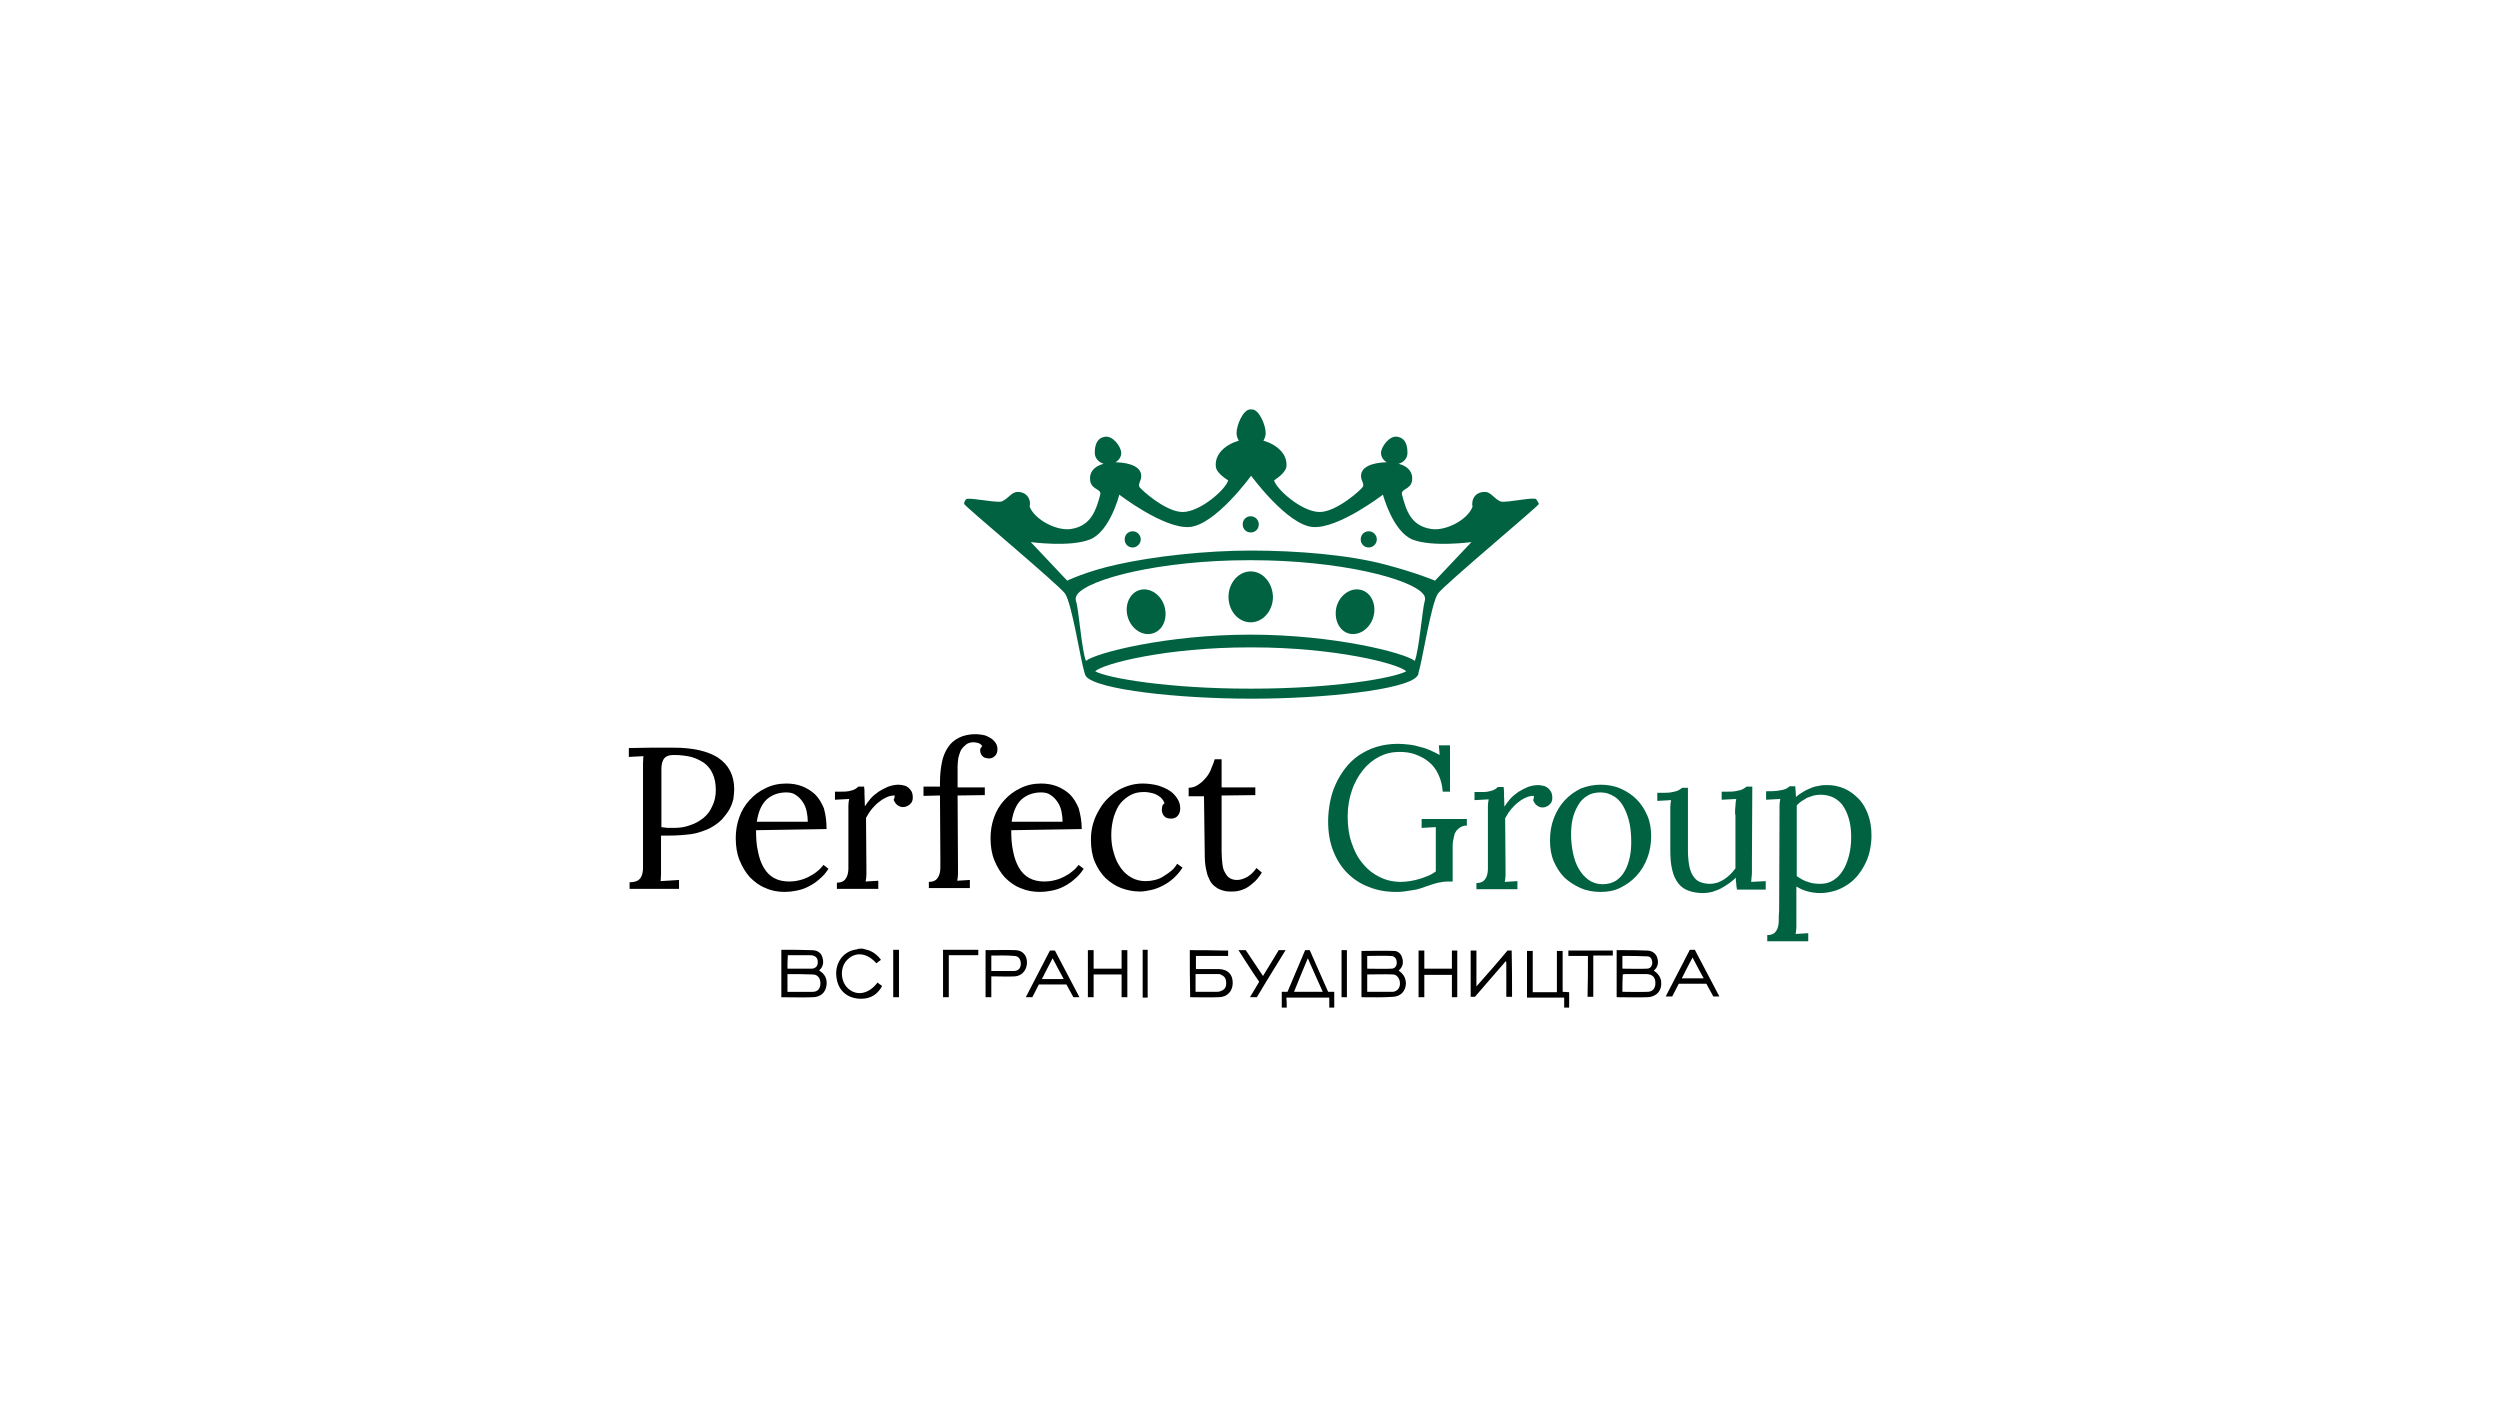 <svg width="230" height="131" viewBox="0 0 230 131" fill="none" xmlns="http://www.w3.org/2000/svg">
<g filter="url(#filter0_d)">
<rect x="25" y="25" width="180" height="81" fill="white"/>
</g>
<path d="M61.483 76.876C61.413 76.876 61.343 76.876 61.202 76.876C61.06 76.876 60.955 76.876 60.814 76.876V79.573C60.814 79.928 60.814 80.212 60.814 80.46C60.814 80.708 60.779 80.886 60.779 81.063L62.471 80.957V81.773H57.923V81.17C58.276 81.17 58.522 81.099 58.699 80.992C58.875 80.886 58.981 80.708 59.051 80.531C59.122 80.318 59.157 80.105 59.157 79.821C59.157 79.537 59.157 79.254 59.157 78.934V70.915C59.157 70.666 59.157 70.418 59.157 70.205C59.157 69.992 59.192 69.779 59.192 69.566L57.852 69.637V68.821C58.487 68.821 59.157 68.786 59.862 68.786C60.532 68.786 61.237 68.786 61.977 68.786C63.775 68.786 65.115 69.105 66.066 69.708C67.053 70.382 67.547 71.341 67.547 72.618C67.547 72.866 67.512 73.15 67.476 73.47C67.406 73.789 67.3 74.108 67.124 74.428C66.948 74.747 66.701 75.066 66.419 75.386C66.102 75.705 65.749 75.954 65.291 76.202C64.832 76.415 64.269 76.628 63.634 76.734C63.07 76.805 62.33 76.876 61.483 76.876ZM60.814 76.095C61.025 76.131 61.237 76.131 61.413 76.166C61.589 76.166 61.801 76.166 62.012 76.166C62.541 76.166 63.035 76.095 63.493 75.918C63.951 75.776 64.374 75.528 64.727 75.244C65.079 74.96 65.361 74.57 65.538 74.144C65.749 73.718 65.855 73.221 65.855 72.689C65.855 72.086 65.749 71.589 65.573 71.199C65.397 70.773 65.115 70.453 64.797 70.205C64.445 69.957 64.057 69.779 63.599 69.637C63.14 69.531 62.612 69.46 62.048 69.46C61.73 69.46 61.483 69.495 61.307 69.602C61.131 69.708 61.025 69.85 60.955 70.063C60.884 70.24 60.849 70.489 60.849 70.773C60.849 71.057 60.849 71.341 60.849 71.66V76.095H60.814Z" fill="black"/>
<path d="M76.043 76.273L69.557 76.379C69.557 77.089 69.592 77.728 69.733 78.331C69.839 78.898 70.015 79.395 70.262 79.821C70.509 80.247 70.826 80.566 71.214 80.779C71.602 80.992 72.06 81.099 72.624 81.099C72.906 81.099 73.223 81.063 73.505 80.992C73.822 80.921 74.104 80.815 74.386 80.673C74.668 80.531 74.915 80.389 75.162 80.176C75.409 79.998 75.585 79.785 75.761 79.573L76.219 79.927C75.973 80.318 75.691 80.637 75.338 80.921C75.021 81.205 74.668 81.418 74.316 81.595C73.963 81.773 73.611 81.879 73.223 81.95C72.871 82.021 72.518 82.056 72.201 82.056C71.566 82.056 70.967 81.95 70.438 81.702C69.874 81.489 69.416 81.134 68.993 80.708C68.605 80.282 68.288 79.75 68.041 79.147C67.794 78.544 67.689 77.869 67.689 77.089C67.689 76.45 67.794 75.811 68.006 75.208C68.217 74.605 68.534 74.073 68.958 73.611C69.381 73.15 69.839 72.795 70.438 72.511C71.002 72.227 71.637 72.085 72.342 72.085C72.835 72.085 73.329 72.156 73.787 72.334C74.245 72.511 74.633 72.76 74.986 73.079C75.338 73.434 75.585 73.86 75.796 74.356C75.973 74.995 76.043 75.598 76.043 76.273ZM72.342 72.902C71.637 72.902 71.037 73.115 70.544 73.54C70.086 73.966 69.768 74.64 69.627 75.598H74.316C74.316 75.279 74.281 74.96 74.21 74.64C74.14 74.321 74.034 74.037 73.858 73.789C73.681 73.54 73.505 73.327 73.223 73.15C73.012 72.973 72.694 72.902 72.342 72.902Z" fill="black"/>
<path d="M82.318 73.186C82.071 73.186 81.859 73.221 81.613 73.327C81.366 73.434 81.119 73.576 80.908 73.753C80.661 73.931 80.449 74.144 80.238 74.392C80.026 74.64 79.85 74.924 79.674 75.243L79.709 79.821C79.709 80.069 79.709 80.282 79.709 80.495C79.709 80.673 79.674 80.885 79.638 81.099L80.802 81.028V81.773H76.995V81.205C77.277 81.205 77.488 81.134 77.629 81.028C77.77 80.921 77.876 80.744 77.946 80.566C78.017 80.353 78.052 80.14 78.052 79.856C78.052 79.573 78.052 79.289 78.052 78.934V74.676C78.052 74.498 78.052 74.285 78.052 74.108C78.052 73.895 78.087 73.718 78.123 73.505L76.818 73.576V72.831H77.382C77.629 72.831 77.876 72.831 78.052 72.795C78.228 72.76 78.37 72.724 78.475 72.689C78.581 72.653 78.687 72.582 78.757 72.547C78.828 72.476 78.898 72.44 78.969 72.369H79.498C79.533 72.547 79.533 72.795 79.533 73.079C79.533 73.363 79.568 73.753 79.568 74.179C79.709 73.966 79.885 73.718 80.097 73.469C80.308 73.221 80.555 73.043 80.837 72.831C81.119 72.653 81.401 72.511 81.718 72.369C82.036 72.263 82.353 72.192 82.67 72.192C82.847 72.192 82.987 72.227 83.164 72.263C83.34 72.298 83.446 72.369 83.587 72.476C83.693 72.582 83.798 72.689 83.869 72.831C83.939 72.972 83.975 73.15 83.975 73.363C83.975 73.434 83.975 73.54 83.939 73.647C83.904 73.753 83.869 73.86 83.763 73.931C83.693 74.037 83.587 74.108 83.481 74.144C83.375 74.215 83.234 74.25 83.058 74.25C82.917 74.25 82.811 74.215 82.67 74.144C82.564 74.073 82.459 74.002 82.388 73.895C82.318 73.789 82.247 73.682 82.212 73.576C82.318 73.434 82.282 73.327 82.318 73.186Z" fill="black"/>
<path d="M90.356 68.608C90.25 68.501 90.144 68.395 90.003 68.359C89.862 68.324 89.721 68.288 89.58 68.288C89.298 68.288 89.051 68.359 88.875 68.501C88.699 68.643 88.558 68.785 88.417 68.998C88.311 69.211 88.24 69.459 88.17 69.707C88.135 69.956 88.099 70.24 88.099 70.488V72.44H90.602V73.15L88.099 73.185L88.135 79.75C88.135 79.998 88.135 80.211 88.135 80.424C88.135 80.601 88.099 80.814 88.064 81.027L89.227 80.956V81.701H85.455V81.133C85.737 81.133 85.949 81.062 86.09 80.956C86.231 80.85 86.337 80.672 86.407 80.495C86.478 80.282 86.513 80.069 86.513 79.785C86.513 79.501 86.513 79.217 86.513 78.862L86.478 73.185L84.962 73.221V72.369H86.478V71.978C86.478 71.304 86.548 70.666 86.654 70.133C86.76 69.601 86.971 69.104 87.218 68.749C87.465 68.359 87.817 68.075 88.24 67.862C88.663 67.649 89.192 67.543 89.791 67.543C90.003 67.543 90.215 67.579 90.426 67.614C90.673 67.649 90.884 67.756 91.061 67.862C91.272 67.969 91.413 68.111 91.554 68.288C91.695 68.466 91.766 68.678 91.766 68.927C91.766 69.175 91.695 69.388 91.554 69.53C91.413 69.672 91.237 69.778 90.99 69.778C90.849 69.778 90.708 69.743 90.602 69.707C90.496 69.672 90.426 69.601 90.356 69.53C90.285 69.459 90.25 69.353 90.215 69.282C90.179 69.175 90.179 69.104 90.179 69.033C90.179 68.962 90.179 68.891 90.215 68.82C90.285 68.785 90.32 68.714 90.356 68.608Z" fill="black"/>
<path d="M99.52 76.273L93.034 76.379C93.034 77.089 93.069 77.728 93.21 78.331C93.316 78.898 93.492 79.395 93.739 79.821C93.985 80.247 94.303 80.566 94.69 80.779C95.078 80.992 95.536 81.099 96.1 81.099C96.382 81.099 96.7 81.063 96.982 80.992C97.299 80.921 97.581 80.815 97.863 80.673C98.145 80.531 98.392 80.389 98.639 80.176C98.885 79.998 99.062 79.785 99.238 79.573L99.696 79.927C99.449 80.318 99.167 80.637 98.815 80.921C98.498 81.205 98.145 81.418 97.793 81.595C97.44 81.773 97.088 81.879 96.7 81.95C96.347 82.021 95.995 82.056 95.677 82.056C95.043 82.056 94.444 81.95 93.88 81.702C93.316 81.489 92.857 81.134 92.434 80.708C92.046 80.282 91.729 79.75 91.482 79.147C91.236 78.544 91.13 77.869 91.13 77.089C91.13 76.45 91.236 75.811 91.447 75.208C91.659 74.605 91.976 74.073 92.399 73.611C92.822 73.15 93.28 72.795 93.88 72.511C94.444 72.227 95.078 72.085 95.783 72.085C96.277 72.085 96.77 72.156 97.228 72.334C97.687 72.511 98.075 72.76 98.427 73.079C98.78 73.434 99.026 73.86 99.238 74.356C99.414 74.995 99.52 75.598 99.52 76.273ZM95.783 72.902C95.078 72.902 94.479 73.115 93.985 73.54C93.527 73.966 93.21 74.64 93.069 75.598H97.757C97.757 75.279 97.722 74.96 97.652 74.64C97.581 74.321 97.475 74.037 97.299 73.789C97.123 73.54 96.947 73.327 96.665 73.15C96.453 72.973 96.136 72.902 95.783 72.902Z" fill="black"/>
<path d="M107.136 73.895C107.065 73.682 106.924 73.505 106.783 73.363C106.607 73.221 106.431 73.115 106.254 73.043C106.078 72.973 105.867 72.937 105.69 72.902C105.514 72.866 105.338 72.866 105.232 72.866C104.809 72.866 104.421 72.937 104.069 73.115C103.716 73.292 103.399 73.54 103.117 73.86C102.835 74.179 102.659 74.605 102.482 75.102C102.341 75.598 102.236 76.166 102.236 76.805C102.236 77.408 102.306 77.976 102.482 78.508C102.623 79.04 102.835 79.466 103.117 79.856C103.399 80.247 103.716 80.531 104.104 80.744C104.492 80.957 104.915 81.063 105.408 81.063C105.69 81.063 105.972 81.028 106.254 80.957C106.536 80.886 106.818 80.779 107.065 80.602C107.312 80.46 107.559 80.282 107.77 80.105C107.982 79.927 108.158 79.715 108.299 79.466L108.792 79.821C108.546 80.211 108.264 80.531 107.946 80.815C107.629 81.099 107.312 81.311 106.959 81.489C106.607 81.666 106.254 81.808 105.902 81.879C105.549 81.95 105.232 82.021 104.915 82.021C104.28 82.021 103.716 81.915 103.152 81.702C102.588 81.489 102.13 81.169 101.707 80.779C101.284 80.353 100.966 79.856 100.72 79.289C100.473 78.686 100.367 78.011 100.367 77.266C100.367 76.84 100.402 76.415 100.508 75.989C100.614 75.563 100.755 75.173 100.966 74.782C101.178 74.392 101.39 74.037 101.672 73.718C101.954 73.398 102.271 73.115 102.623 72.866C102.976 72.618 103.364 72.44 103.787 72.298C104.21 72.156 104.668 72.085 105.126 72.085C105.62 72.085 106.113 72.156 106.536 72.263C106.959 72.405 107.312 72.547 107.629 72.76C107.946 72.973 108.158 73.221 108.334 73.505C108.51 73.789 108.581 74.073 108.581 74.356C108.581 74.64 108.51 74.853 108.369 75.031C108.228 75.208 108.017 75.314 107.735 75.314C107.559 75.314 107.453 75.279 107.312 75.244C107.206 75.173 107.1 75.102 107.065 75.031C106.995 74.96 106.959 74.853 106.924 74.747C106.889 74.64 106.889 74.569 106.889 74.463C106.889 74.356 106.924 74.215 106.959 74.073C106.924 74.108 107.03 74.002 107.136 73.895Z" fill="black"/>
<path d="M109.356 72.476C109.674 72.476 109.991 72.37 110.238 72.192C110.52 72.015 110.731 71.802 110.943 71.553C111.154 71.305 111.331 71.021 111.436 70.702C111.577 70.382 111.683 70.099 111.754 69.85H112.388C112.388 70.347 112.388 70.808 112.388 71.234C112.388 71.66 112.388 72.086 112.388 72.441H115.49V73.15L112.388 73.186C112.388 74.002 112.388 74.676 112.388 75.244C112.388 75.811 112.388 76.273 112.388 76.663C112.388 77.053 112.388 77.337 112.388 77.55C112.388 77.763 112.388 77.941 112.388 78.047C112.388 78.153 112.388 78.224 112.388 78.26C112.388 78.295 112.388 78.295 112.388 78.331C112.388 78.757 112.423 79.112 112.459 79.466C112.494 79.786 112.564 80.07 112.705 80.282C112.811 80.495 112.952 80.673 113.128 80.779C113.305 80.886 113.516 80.957 113.798 80.957C114.116 80.957 114.433 80.85 114.75 80.673C115.067 80.495 115.349 80.212 115.596 79.857L116.09 80.282C115.808 80.708 115.561 81.028 115.279 81.241C114.997 81.489 114.75 81.666 114.503 81.773C114.257 81.879 114.045 81.95 113.833 81.986C113.622 82.021 113.446 82.021 113.305 82.021C113.128 82.021 112.917 82.021 112.741 81.986C112.529 81.95 112.353 81.879 112.177 81.808C112 81.737 111.824 81.595 111.648 81.454C111.472 81.276 111.331 81.099 111.225 80.815C111.084 80.566 111.013 80.247 110.943 79.892C110.872 79.537 110.837 79.112 110.837 78.615L110.767 73.257H109.356V72.476Z" fill="black"/>
<path d="M125.926 50.368C125.503 50.368 125.186 50.048 125.186 49.623C125.186 49.197 125.503 48.877 125.926 48.877C126.349 48.877 126.666 49.232 126.666 49.623C126.666 50.013 126.349 50.368 125.926 50.368Z" fill="#006241"/>
<path d="M104.21 50.37C103.787 50.37 103.47 50.05 103.47 49.625C103.47 49.199 103.787 48.879 104.21 48.879C104.633 48.879 104.95 49.234 104.95 49.625C104.95 50.015 104.598 50.37 104.21 50.37Z" fill="#006241"/>
<path d="M115.068 48.986C114.645 48.986 114.328 48.666 114.328 48.24C114.328 47.815 114.645 47.495 115.068 47.495C115.491 47.495 115.809 47.85 115.809 48.24C115.809 48.666 115.491 48.986 115.068 48.986Z" fill="#006241"/>
<path d="M141.331 45.933C141.155 45.684 138.793 46.252 138.088 46.146C137.488 45.933 137.171 45.259 136.642 45.259C135.937 45.223 135.444 45.684 135.444 46.359C135.444 46.43 135.444 46.536 135.479 46.607C135.021 47.849 132.976 48.878 131.672 48.665C129.733 48.381 129.345 46.82 128.993 45.543C128.816 44.939 129.768 45.081 129.909 44.23C130.015 43.52 129.627 42.917 128.675 42.668C129.169 42.526 129.486 42.136 129.486 41.675C129.486 41.107 129.38 40.326 128.57 40.184C127.829 40.042 127.054 41.107 127.054 41.675C127.054 42.03 127.265 42.349 127.583 42.526C126.172 42.562 125.115 42.988 125.221 43.91C125.256 44.23 125.503 44.514 125.397 44.762C125.291 45.01 122.965 47.104 121.413 47.104C119.757 47.104 117.395 44.975 117.218 44.194C117.183 44.194 118.241 43.591 118.346 42.952C118.487 41.781 117.465 40.894 116.231 40.539C116.372 40.326 116.443 40.078 116.443 39.83C116.443 39.12 115.844 37.665 115.174 37.665C115.138 37.665 115.138 37.665 115.103 37.665C115.068 37.665 115.068 37.665 115.033 37.665C114.363 37.665 113.764 39.12 113.764 39.83C113.764 40.078 113.834 40.326 113.975 40.539C112.741 40.894 111.719 41.781 111.86 42.952C111.931 43.591 113.023 44.194 112.988 44.194C112.812 44.975 110.45 47.104 108.793 47.104C107.242 47.104 104.915 45.01 104.81 44.762C104.704 44.514 104.951 44.265 104.986 43.91C105.092 42.988 104.034 42.562 102.624 42.526C102.941 42.349 103.153 42.03 103.153 41.675C103.153 41.107 102.377 40.042 101.637 40.184C100.826 40.326 100.72 41.107 100.72 41.675C100.72 42.136 101.073 42.526 101.531 42.668C100.579 42.917 100.191 43.52 100.297 44.23C100.438 45.117 101.39 44.939 101.214 45.543C100.861 46.82 100.438 48.381 98.535 48.665C97.23 48.878 95.186 47.813 94.727 46.607C94.727 46.536 94.763 46.465 94.763 46.359C94.763 45.684 94.269 45.223 93.564 45.259C93.035 45.294 92.718 45.933 92.119 46.146C91.414 46.252 89.052 45.72 88.876 45.933C88.876 45.933 88.699 46.11 88.699 46.359C88.699 46.536 97.301 53.704 97.971 54.591C98.605 55.443 99.416 60.765 99.769 61.865C99.804 62.007 99.839 62.114 99.909 62.22C100.897 63.462 108.511 64.278 115.033 64.278C115.068 64.278 115.103 64.278 115.138 64.278C115.174 64.278 115.209 64.278 115.244 64.278C121.766 64.278 129.38 63.462 130.368 62.22C130.473 62.114 130.509 61.972 130.509 61.865C130.861 60.765 131.672 55.443 132.306 54.591C132.976 53.704 141.578 46.536 141.578 46.359C141.472 46.11 141.331 45.933 141.331 45.933ZM115.174 63.356C115.138 63.356 115.103 63.356 115.068 63.356C115.033 63.356 114.997 63.356 114.962 63.356C107.524 63.356 101.919 62.398 100.756 61.759C101.496 61.049 107.312 59.559 114.962 59.559C114.997 59.559 115.033 59.559 115.068 59.559C115.103 59.559 115.138 59.559 115.174 59.559C122.824 59.559 128.64 61.049 129.38 61.759C128.182 62.398 122.612 63.356 115.174 63.356ZM131.073 55.301C130.861 56.01 130.544 59.914 130.156 60.801C129.239 60.056 122.682 58.388 115.068 58.388C115.068 58.388 115.068 58.388 115.033 58.388C115.033 58.388 115.033 58.388 114.997 58.388C107.348 58.388 100.826 60.056 99.909 60.801C99.522 59.914 99.24 55.975 98.993 55.301C98.887 54.981 99.099 54.697 99.099 54.697C100.156 53.243 106.819 51.539 114.927 51.539C114.962 51.539 115.103 51.539 115.138 51.539C123.211 51.539 129.909 53.243 130.967 54.697C131.002 54.697 131.178 55.017 131.073 55.301ZM132.024 53.42C132.024 53.42 130.368 52.71 127.406 51.93C124.057 51.043 119.334 50.652 115.103 50.652C110.873 50.652 106.149 51.185 102.8 51.93C100.015 52.533 98.182 53.42 98.182 53.42L94.833 49.872C94.833 49.872 98.464 50.368 100.297 49.623C102.13 48.878 102.976 45.507 102.976 45.507C102.976 45.507 107.03 48.63 109.392 48.488C111.79 48.346 115.103 43.768 115.103 43.768C115.103 43.768 118.452 48.346 120.814 48.488C123.176 48.63 127.23 45.507 127.23 45.507C127.23 45.507 128.111 48.843 129.909 49.623C131.742 50.368 135.373 49.872 135.373 49.872L132.024 53.42Z" fill="#006241"/>
<path d="M115.067 52.569C113.939 52.569 113.022 53.633 113.022 54.911C113.022 56.224 113.939 57.253 115.067 57.253C116.195 57.253 117.112 56.188 117.112 54.911C117.076 53.633 116.195 52.569 115.067 52.569Z" fill="#006241"/>
<path d="M124.093 58.283C125.01 58.531 126.032 57.857 126.349 56.757C126.666 55.657 126.173 54.522 125.221 54.273C124.305 54.025 123.282 54.699 122.965 55.799C122.683 56.934 123.176 58.035 124.093 58.283Z" fill="#006241"/>
<path d="M106.008 58.285C105.092 58.533 104.069 57.859 103.752 56.759C103.435 55.659 103.928 54.523 104.88 54.275C105.797 54.027 106.819 54.701 107.136 55.801C107.454 56.936 106.96 58.036 106.008 58.285Z" fill="#006241"/>
<path d="M133.645 81.099H133.152C132.94 81.099 132.694 81.134 132.341 81.205C131.989 81.276 131.601 81.418 131.178 81.56C131.002 81.631 130.79 81.702 130.543 81.773C130.332 81.844 130.085 81.879 129.838 81.915C129.591 81.95 129.38 81.986 129.133 82.021C128.886 82.057 128.675 82.057 128.463 82.057C127.547 82.057 126.701 81.915 125.925 81.595C125.15 81.311 124.48 80.85 123.951 80.318C123.387 79.75 122.964 79.076 122.647 78.26C122.329 77.444 122.188 76.557 122.188 75.528C122.188 74.96 122.259 74.356 122.365 73.789C122.47 73.221 122.647 72.653 122.894 72.121C123.14 71.589 123.422 71.127 123.775 70.666C124.127 70.205 124.55 69.815 125.009 69.495C125.502 69.176 126.031 68.892 126.63 68.715C127.23 68.537 127.899 68.431 128.604 68.431C128.922 68.431 129.274 68.466 129.627 68.502C129.979 68.537 130.297 68.608 130.649 68.715C130.966 68.785 131.284 68.892 131.601 69.034C131.918 69.176 132.2 69.318 132.447 69.46L132.376 68.573H133.399V72.831H132.729C132.694 72.263 132.553 71.731 132.341 71.269C132.13 70.808 131.848 70.418 131.495 70.134C131.143 69.815 130.72 69.602 130.261 69.424C129.803 69.247 129.309 69.176 128.745 69.176C128.076 69.176 127.476 69.318 126.912 69.602C126.348 69.885 125.819 70.311 125.396 70.844C124.973 71.376 124.621 71.979 124.374 72.724C124.127 73.434 123.986 74.25 123.986 75.102C123.986 75.989 124.092 76.805 124.339 77.515C124.586 78.26 124.903 78.898 125.361 79.431C125.784 79.963 126.313 80.389 126.912 80.673C127.512 80.992 128.181 81.134 128.922 81.134C129.168 81.134 129.415 81.099 129.697 81.063C129.979 81.028 130.226 80.957 130.508 80.886C130.79 80.815 131.037 80.708 131.319 80.602C131.601 80.495 131.848 80.353 132.094 80.176V76.095L130.79 76.166V75.35H134.95V75.953C134.738 75.953 134.527 75.989 134.386 76.095C134.245 76.166 134.104 76.308 133.998 76.415C133.892 76.557 133.822 76.698 133.787 76.876C133.751 77.053 133.716 77.195 133.681 77.373C133.645 77.55 133.645 77.692 133.645 77.834C133.645 77.976 133.645 78.082 133.645 78.189V81.099Z" fill="#006241"/>
<path d="M141.118 73.221C140.872 73.221 140.66 73.256 140.413 73.362C140.167 73.469 139.92 73.611 139.708 73.788C139.462 73.966 139.25 74.179 139.039 74.427C138.827 74.675 138.651 74.959 138.474 75.279L138.51 79.856C138.51 80.105 138.51 80.317 138.51 80.53C138.51 80.708 138.474 80.921 138.439 81.134L139.603 81.063V81.808H135.831V81.24C136.113 81.24 136.324 81.169 136.465 81.063C136.606 80.956 136.712 80.779 136.782 80.601C136.853 80.388 136.888 80.175 136.888 79.892C136.888 79.608 136.888 79.324 136.888 78.969V74.711C136.888 74.534 136.888 74.321 136.888 74.143C136.888 73.93 136.923 73.753 136.959 73.54L135.654 73.611V72.866H136.218C136.465 72.866 136.712 72.866 136.888 72.83C137.064 72.795 137.205 72.759 137.311 72.724C137.417 72.688 137.523 72.617 137.593 72.582C137.664 72.511 137.734 72.475 137.805 72.404H138.333C138.369 72.582 138.369 72.83 138.369 73.114C138.369 73.398 138.404 73.788 138.404 74.214C138.545 74.001 138.721 73.753 138.933 73.504C139.144 73.256 139.391 73.079 139.673 72.866C139.955 72.688 140.237 72.546 140.554 72.404C140.872 72.298 141.189 72.227 141.506 72.227C141.682 72.227 141.823 72.263 142 72.298C142.176 72.334 142.282 72.404 142.423 72.511C142.529 72.617 142.634 72.724 142.705 72.866C142.775 73.008 142.811 73.185 142.811 73.398C142.811 73.469 142.811 73.576 142.775 73.682C142.74 73.788 142.705 73.895 142.599 73.966C142.529 74.072 142.423 74.143 142.317 74.179C142.211 74.25 142.07 74.285 141.894 74.285C141.753 74.285 141.647 74.25 141.506 74.179C141.4 74.108 141.295 74.037 141.224 73.93C141.154 73.824 141.083 73.717 141.048 73.611C141.118 73.469 141.118 73.362 141.118 73.221Z" fill="#006241"/>
<path d="M147.253 72.192C147.887 72.192 148.522 72.299 149.086 72.547C149.65 72.796 150.144 73.115 150.567 73.541C150.99 73.967 151.307 74.463 151.554 75.031C151.8 75.599 151.906 76.238 151.906 76.912C151.906 77.621 151.8 78.296 151.554 78.934C151.307 79.573 150.99 80.105 150.567 80.567C150.144 81.028 149.65 81.383 149.086 81.667C148.522 81.951 147.923 82.057 147.253 82.057C146.618 82.057 145.984 81.951 145.42 81.702C144.856 81.454 144.362 81.134 143.939 80.744C143.516 80.318 143.199 79.822 142.952 79.254C142.705 78.686 142.6 78.047 142.6 77.338C142.6 76.592 142.705 75.918 142.952 75.279C143.199 74.641 143.516 74.109 143.939 73.647C144.362 73.186 144.856 72.831 145.42 72.547C145.984 72.334 146.583 72.192 147.253 72.192ZM147.253 72.902C146.759 72.902 146.336 73.008 146.019 73.221C145.667 73.434 145.385 73.718 145.173 74.109C144.962 74.463 144.785 74.889 144.68 75.35C144.574 75.812 144.538 76.309 144.538 76.805C144.538 77.373 144.609 77.941 144.715 78.473C144.821 79.005 144.997 79.502 145.244 79.928C145.49 80.354 145.772 80.673 146.16 80.957C146.513 81.205 146.936 81.347 147.429 81.347C147.923 81.347 148.31 81.241 148.663 81.028C148.98 80.815 149.262 80.531 149.474 80.141C149.685 79.786 149.826 79.36 149.932 78.899C150.038 78.438 150.073 77.941 150.073 77.48C150.073 76.912 150.038 76.379 149.932 75.812C149.826 75.279 149.65 74.783 149.439 74.357C149.227 73.931 148.945 73.576 148.593 73.328C148.134 73.044 147.746 72.902 147.253 72.902Z" fill="#006241"/>
<path d="M159.626 74.924C159.626 74.605 159.626 74.357 159.661 74.144C159.661 73.931 159.696 73.718 159.732 73.505L158.392 73.576V72.831H158.956C159.238 72.831 159.45 72.831 159.626 72.795C159.802 72.76 159.978 72.725 160.119 72.689C160.261 72.653 160.366 72.582 160.437 72.547C160.507 72.476 160.613 72.441 160.684 72.37H161.212L161.177 79.395C161.177 79.502 161.177 79.608 161.177 79.75C161.177 79.892 161.177 80.07 161.177 80.212C161.177 80.389 161.177 80.531 161.142 80.708C161.142 80.886 161.107 81.028 161.107 81.134L162.446 81.063V81.844H159.802C159.767 81.631 159.732 81.454 159.732 81.276C159.696 81.099 159.696 80.921 159.696 80.744C159.52 80.921 159.273 81.134 159.062 81.276C158.815 81.454 158.568 81.596 158.322 81.737C158.075 81.879 157.793 81.95 157.511 82.057C157.229 82.128 156.947 82.163 156.7 82.163C156.206 82.163 155.748 82.092 155.36 81.95C154.973 81.808 154.655 81.596 154.409 81.276C154.162 80.957 153.95 80.531 153.845 80.034C153.704 79.502 153.668 78.863 153.668 78.118V74.818C153.668 74.641 153.668 74.428 153.668 74.215C153.668 74.002 153.704 73.825 153.739 73.612L152.47 73.683V72.937H153.034C153.281 72.937 153.527 72.937 153.704 72.902C153.88 72.866 154.056 72.831 154.197 72.795C154.338 72.76 154.444 72.689 154.514 72.653C154.585 72.582 154.691 72.547 154.761 72.476H155.29V78.154C155.29 78.686 155.325 79.147 155.396 79.573C155.466 79.963 155.572 80.283 155.748 80.567C155.924 80.815 156.101 81.028 156.383 81.134C156.63 81.241 156.947 81.312 157.299 81.312C157.546 81.312 157.758 81.276 158.004 81.205C158.216 81.134 158.427 81.028 158.639 80.886C158.85 80.744 159.027 80.602 159.203 80.425C159.379 80.247 159.52 80.07 159.661 79.892V78.934V74.924H159.626Z" fill="#006241"/>
<path d="M163.715 74.711C163.715 74.534 163.715 74.321 163.715 74.108C163.715 73.895 163.751 73.717 163.786 73.504L162.481 73.575V72.795C162.869 72.795 163.222 72.795 163.469 72.759C163.715 72.724 163.927 72.688 164.068 72.653C164.209 72.617 164.35 72.546 164.42 72.511C164.491 72.44 164.597 72.404 164.632 72.334H165.161C165.161 72.44 165.196 72.582 165.196 72.759C165.196 72.937 165.231 73.114 165.231 73.327C165.407 73.15 165.619 73.008 165.866 72.866C166.077 72.724 166.324 72.617 166.571 72.511C166.817 72.404 167.064 72.334 167.346 72.298C167.593 72.227 167.875 72.227 168.122 72.227C168.651 72.227 169.179 72.334 169.673 72.546C170.166 72.759 170.589 73.079 170.977 73.469C171.365 73.859 171.647 74.356 171.859 74.924C172.07 75.492 172.176 76.13 172.176 76.876C172.176 77.408 172.105 77.904 172 78.366C171.894 78.827 171.718 79.253 171.506 79.643C171.295 80.034 171.048 80.388 170.766 80.708C170.484 81.027 170.166 81.275 169.814 81.488C169.461 81.701 169.109 81.879 168.686 81.985C168.298 82.092 167.875 82.163 167.487 82.163C166.641 82.163 165.901 81.95 165.266 81.559V84.647C165.266 84.895 165.266 85.108 165.266 85.321C165.266 85.498 165.231 85.711 165.196 85.924L166.359 85.853V86.598H162.587V86.03C162.869 86.03 163.081 85.96 163.222 85.853C163.363 85.747 163.469 85.569 163.539 85.392C163.61 85.179 163.645 84.966 163.645 84.682C163.645 84.398 163.645 84.114 163.68 83.759L163.715 74.711ZM167.487 73.114C167.276 73.114 167.064 73.15 166.853 73.185C166.641 73.256 166.465 73.327 166.253 73.398C166.077 73.504 165.901 73.611 165.725 73.717C165.548 73.859 165.407 73.966 165.302 74.108C165.302 74.143 165.302 74.214 165.302 74.285C165.302 74.356 165.302 74.463 165.302 74.605C165.302 74.746 165.302 74.959 165.302 75.243C165.302 75.527 165.302 75.882 165.302 76.343C165.302 76.805 165.302 77.372 165.302 78.082C165.302 78.756 165.302 79.608 165.302 80.601C165.619 80.814 165.936 81.027 166.324 81.134C166.676 81.275 167.064 81.311 167.487 81.311C167.91 81.311 168.333 81.205 168.651 80.992C169.003 80.779 169.285 80.495 169.532 80.105C169.779 79.714 169.955 79.288 170.096 78.756C170.237 78.224 170.307 77.656 170.307 77.053C170.307 76.556 170.272 76.059 170.166 75.598C170.061 75.137 169.884 74.675 169.673 74.321C169.461 73.93 169.144 73.646 168.792 73.433C168.404 73.221 167.981 73.114 167.487 73.114Z" fill="#006241"/>
<path d="M139.109 91.708C138.933 91.708 138.792 91.708 138.58 91.708C138.58 91.176 138.58 90.608 138.58 90.076C138.58 89.543 138.58 89.011 138.58 88.479C138.545 88.479 138.545 88.443 138.51 88.443C138.439 88.514 138.404 88.585 138.333 88.656C137.523 89.614 136.5 90.75 135.69 91.708H135.302C135.302 90.324 135.302 88.869 135.302 87.45C135.478 87.45 135.619 87.45 135.831 87.45C135.831 88.514 135.831 89.614 135.831 90.75C135.936 90.679 135.795 90.785 135.831 90.75C136.677 89.792 137.875 88.443 138.686 87.45H139.074C139.109 88.869 139.109 90.288 139.109 91.708Z" fill="black"/>
<path d="M98.744 91.743C98.78 91.779 98.11 90.572 98.11 90.572H95.572C95.572 90.572 95.078 91.566 94.972 91.743H94.373C94.444 91.601 95.959 88.692 96.594 87.45C96.735 87.45 97.052 87.45 97.052 87.45C97.757 88.798 98.603 90.395 99.308 91.743H98.744ZM97.863 90.076C97.51 89.437 97.193 88.834 96.841 88.159C96.488 88.834 96.171 89.437 95.854 90.076C96.559 90.076 97.193 90.076 97.863 90.076Z" fill="black"/>
<path d="M157.616 91.672C157.652 91.708 156.982 90.501 156.982 90.501H154.444C154.444 90.501 153.95 91.495 153.844 91.672H153.245C153.316 91.531 154.831 88.621 155.466 87.379C155.607 87.379 155.924 87.379 155.924 87.379C156.629 88.727 157.475 90.324 158.18 91.672H157.616ZM156.735 90.005C156.383 89.366 156.065 88.763 155.713 88.089C155.36 88.763 155.043 89.366 154.726 90.005C155.396 90.005 156.065 90.005 156.735 90.005Z" fill="black"/>
<path d="M79.356 87.273C79.568 87.344 79.779 87.379 79.991 87.45C80.414 87.628 80.766 87.912 81.049 88.302C80.908 88.408 80.766 88.515 80.626 88.621C79.779 87.663 78.722 87.521 77.946 88.302C77.241 89.012 77.312 90.325 78.052 90.963C78.863 91.673 79.956 91.425 80.731 90.396C80.872 90.502 81.013 90.609 81.154 90.715C80.731 91.496 80.097 91.886 79.215 91.886C78.087 91.886 77.206 91.247 76.995 90.147C76.677 88.728 77.523 87.486 78.828 87.344C78.863 87.344 78.898 87.308 78.898 87.308C79.039 87.273 79.18 87.273 79.356 87.273Z" fill="black"/>
<path d="M105.585 91.779C105.444 91.779 105.303 91.779 105.126 91.779C105.126 90.324 105.126 88.869 105.126 87.379C105.267 87.379 105.444 87.379 105.585 87.379C105.585 88.834 105.585 90.289 105.585 91.779Z" fill="black"/>
<path d="M75.373 89.297C75.866 89.581 76.113 90.043 76.043 90.61C75.972 91.32 75.479 91.746 74.738 91.746C73.786 91.781 72.87 91.746 71.883 91.746C71.883 90.291 71.883 88.836 71.883 87.381C71.989 87.381 72.059 87.381 72.165 87.381C73.011 87.381 73.857 87.381 74.703 87.417C75.126 87.417 75.514 87.594 75.655 88.055C75.796 88.481 75.761 88.943 75.373 89.262C75.408 89.262 75.373 89.262 75.373 89.297ZM72.447 89.617C72.447 90.149 72.447 90.681 72.447 91.249C73.222 91.249 73.998 91.249 74.773 91.249C75.232 91.249 75.479 90.93 75.479 90.469C75.479 90.007 75.232 89.652 74.773 89.652C74.033 89.617 73.258 89.617 72.447 89.617ZM72.447 89.12C73.187 89.12 73.892 89.12 74.632 89.12C75.02 89.12 75.267 88.872 75.232 88.481C75.232 88.091 74.985 87.914 74.597 87.878C74.069 87.878 73.54 87.878 73.046 87.878C72.87 87.878 72.694 87.878 72.482 87.878C72.447 88.304 72.447 88.694 72.447 89.12Z" fill="black"/>
<path d="M90.672 87.415C91.624 87.415 92.54 87.379 93.457 87.415C94.127 87.45 94.514 87.947 94.479 88.621C94.444 89.295 93.986 89.792 93.351 89.828C92.716 89.863 92.117 89.828 91.483 89.828C91.412 89.828 91.306 89.828 91.201 89.828C91.201 90.466 91.201 91.105 91.201 91.744C91.024 91.744 90.848 91.744 90.672 91.744C90.672 90.289 90.672 88.87 90.672 87.415ZM91.201 87.912C91.201 88.408 91.201 88.87 91.201 89.331C91.906 89.331 92.611 89.331 93.281 89.331C93.704 89.331 93.915 89.047 93.915 88.657C93.915 88.266 93.704 87.947 93.316 87.947C92.611 87.876 91.906 87.912 91.201 87.912Z" fill="black"/>
<path d="M100.614 89.117C101.495 89.117 102.306 89.117 103.187 89.117C103.187 88.55 103.187 87.982 103.187 87.414C103.363 87.414 103.54 87.414 103.716 87.414C103.716 88.869 103.716 90.288 103.716 91.743C103.54 91.743 103.363 91.743 103.187 91.743C103.187 91.034 103.187 90.359 103.187 89.65C102.341 89.65 101.495 89.65 100.614 89.65C100.614 90.359 100.614 91.034 100.614 91.743C100.437 91.743 100.261 91.743 100.085 91.743C100.085 90.288 100.085 88.869 100.085 87.414C100.261 87.414 100.402 87.414 100.614 87.414C100.614 87.982 100.614 88.55 100.614 89.117Z" fill="black"/>
<path d="M87.289 91.743C87.077 91.743 86.936 91.743 86.76 91.743C86.76 90.289 86.76 88.869 86.76 87.379C87.853 87.379 88.91 87.379 90.003 87.379C90.003 87.521 90.003 87.698 90.003 87.876C89.086 87.876 88.205 87.876 87.289 87.876C87.289 89.189 87.289 90.466 87.289 91.743Z" fill="black"/>
<path d="M82.707 91.743C82.53 91.743 82.353 91.743 82.177 91.743C82.177 90.289 82.177 88.834 82.177 87.379C82.353 87.379 82.53 87.379 82.707 87.379C82.707 88.834 82.707 90.289 82.707 91.743Z" fill="black"/>
<path d="M109.462 87.414C110.484 87.414 111.542 87.414 112.564 87.45C112.705 87.45 112.846 87.45 112.987 87.45C112.987 87.627 112.987 87.769 112.987 87.946C112 87.946 111.013 87.946 110.026 87.946C110.026 88.372 110.026 88.727 110.026 89.153C110.414 89.153 110.837 89.153 111.225 89.153C111.542 89.153 111.824 89.153 112.141 89.153C112.987 89.188 113.41 89.65 113.41 90.43C113.41 91.211 112.881 91.743 112.106 91.743C111.225 91.779 110.343 91.743 109.497 91.743C109.462 90.288 109.462 88.833 109.462 87.414ZM109.991 91.246C110.66 91.246 111.295 91.246 111.894 91.246C112.035 91.246 112.176 91.246 112.317 91.175C112.635 91.069 112.811 90.856 112.811 90.466C112.811 90.04 112.67 89.827 112.353 89.685C112.282 89.65 112.212 89.614 112.176 89.614C111.436 89.614 110.731 89.614 109.991 89.614C109.991 90.182 109.991 90.714 109.991 91.246Z" fill="black"/>
<path d="M125.255 91.744C125.255 90.289 125.255 88.869 125.255 87.486C126.277 87.486 127.264 87.45 128.251 87.486C128.604 87.486 128.886 87.734 128.992 88.089C129.133 88.514 129.097 88.94 128.674 89.295C129.097 89.579 129.344 89.969 129.344 90.502C129.309 91.176 128.886 91.673 128.146 91.708C127.194 91.779 126.242 91.744 125.255 91.744ZM125.784 89.65C125.784 90.218 125.784 90.715 125.784 91.247C126.594 91.247 127.37 91.247 128.146 91.247C128.216 91.247 128.322 91.211 128.392 91.176C128.71 91.034 128.851 90.679 128.78 90.289C128.71 89.934 128.463 89.65 128.146 89.65C127.37 89.615 126.594 89.65 125.784 89.65ZM125.784 87.947C125.784 88.373 125.784 88.727 125.784 89.118C126.524 89.118 127.264 89.153 128.005 89.118C128.357 89.118 128.533 88.834 128.498 88.479C128.463 88.16 128.287 87.947 127.934 87.947C127.229 87.911 126.524 87.947 125.784 87.947Z" fill="black"/>
<path d="M152.152 89.295C152.504 89.543 152.751 89.827 152.822 90.253C152.927 91.104 152.434 91.708 151.553 91.743C150.636 91.779 149.684 91.743 148.732 91.743C148.732 90.324 148.732 88.904 148.732 87.414C148.909 87.414 149.085 87.414 149.226 87.414C149.966 87.414 150.742 87.414 151.482 87.45C151.905 87.45 152.258 87.627 152.434 88.017C152.61 88.479 152.575 88.94 152.152 89.295ZM149.261 91.246C150.072 91.246 150.812 91.282 151.588 91.246C152.046 91.246 152.328 90.891 152.293 90.395C152.293 89.898 152.011 89.65 151.517 89.614C150.848 89.614 150.178 89.614 149.508 89.614C149.437 89.614 149.367 89.65 149.296 89.65C149.261 90.182 149.261 90.714 149.261 91.246ZM149.261 87.946C149.261 88.337 149.261 88.727 149.261 89.117C150.037 89.117 150.777 89.153 151.517 89.117C151.87 89.117 152.011 88.833 152.011 88.514C151.976 88.195 151.835 87.982 151.517 87.982C150.742 87.946 150.002 87.946 149.261 87.946Z" fill="black"/>
<path d="M118.38 92.701C118.204 92.701 118.098 92.701 117.922 92.701C117.922 92.24 117.922 91.246 117.922 91.246H118.451L120.072 87.414H120.495L122.187 91.246H122.751C122.751 91.246 122.751 92.204 122.751 92.701C122.61 92.701 122.469 92.701 122.293 92.701C122.293 92.417 122.293 92.098 122.293 91.779C120.954 91.779 119.684 91.779 118.345 91.779C118.38 92.062 118.38 92.346 118.38 92.701ZM120.319 88.159C119.861 89.224 119.473 90.217 119.05 91.246C119.931 91.246 120.777 91.246 121.694 91.246C121.236 90.217 120.777 89.224 120.319 88.159Z" fill="black"/>
<path d="M143.763 91.246C143.974 91.246 144.186 91.282 144.362 91.282C144.362 91.743 144.362 92.204 144.362 92.701C144.221 92.701 144.08 92.701 143.904 92.701C143.904 92.382 143.904 92.098 143.904 91.778C142.741 91.778 141.612 91.778 140.484 91.778C140.484 90.324 140.484 88.904 140.484 87.485C140.661 87.485 140.802 87.485 141.013 87.485C141.013 88.762 141.013 90.004 141.013 91.282C141.753 91.282 142.494 91.282 143.234 91.282C143.234 90.004 143.234 88.762 143.234 87.485C143.41 87.485 143.587 87.485 143.763 87.485C143.763 88.691 143.763 89.969 143.763 91.246Z" fill="black"/>
<path d="M130.508 87.45C130.684 87.45 130.825 87.45 131.037 87.45C131.037 88.017 131.037 88.55 131.037 89.118C131.883 89.118 132.729 89.118 133.575 89.118C133.575 88.55 133.575 88.017 133.575 87.45C133.751 87.45 133.927 87.45 134.068 87.45C134.068 88.869 134.068 90.288 134.068 91.743C133.892 91.743 133.751 91.743 133.575 91.743C133.575 91.069 133.575 90.359 133.575 89.685C132.729 89.685 131.883 89.685 131.037 89.685C131.037 90.359 131.037 91.034 131.037 91.743C130.86 91.743 130.684 91.743 130.508 91.743C130.508 90.288 130.508 88.869 130.508 87.45Z" fill="black"/>
<path d="M116.196 89.791C116.619 89.117 117.641 87.414 117.641 87.414H118.275C118.275 87.414 116.337 90.537 115.632 91.743H114.997C115.209 91.388 115.843 90.324 115.843 90.324C115.314 89.579 113.939 87.414 113.939 87.414H114.609C114.609 87.414 115.737 89.117 116.196 89.791Z" fill="black"/>
<path d="M146.089 87.947C145.454 87.947 144.89 87.947 144.291 87.947C144.291 87.769 144.291 87.627 144.291 87.45C145.666 87.45 147.005 87.45 148.38 87.45C148.38 87.592 148.38 87.734 148.38 87.911C147.816 87.911 147.217 87.911 146.582 87.911C146.582 89.188 146.582 90.466 146.582 91.708C146.406 91.708 146.23 91.708 146.054 91.708C146.089 90.466 146.089 89.224 146.089 87.947Z" fill="black"/>
<path d="M123.422 87.414C123.598 87.414 123.74 87.414 123.916 87.414C123.916 88.869 123.916 90.288 123.916 91.743C123.74 91.743 123.598 91.743 123.422 91.743C123.422 90.288 123.422 88.869 123.422 87.414Z" fill="black"/>
<defs>
<filter id="filter0_d" x="0" y="0" width="230" height="131" filterUnits="userSpaceOnUse" color-interpolation-filters="sRGB">
<feFlood flood-opacity="0" result="BackgroundImageFix"/>
<feColorMatrix in="SourceAlpha" type="matrix" values="0 0 0 0 0 0 0 0 0 0 0 0 0 0 0 0 0 0 127 0"/>
<feOffset/>
<feGaussianBlur stdDeviation="12.5"/>
<feColorMatrix type="matrix" values="0 0 0 0 0 0 0 0 0 0 0 0 0 0 0 0 0 0 0.05 0"/>
<feBlend mode="normal" in2="BackgroundImageFix" result="effect1_dropShadow"/>
<feBlend mode="normal" in="SourceGraphic" in2="effect1_dropShadow" result="shape"/>
</filter>
</defs>
</svg>
